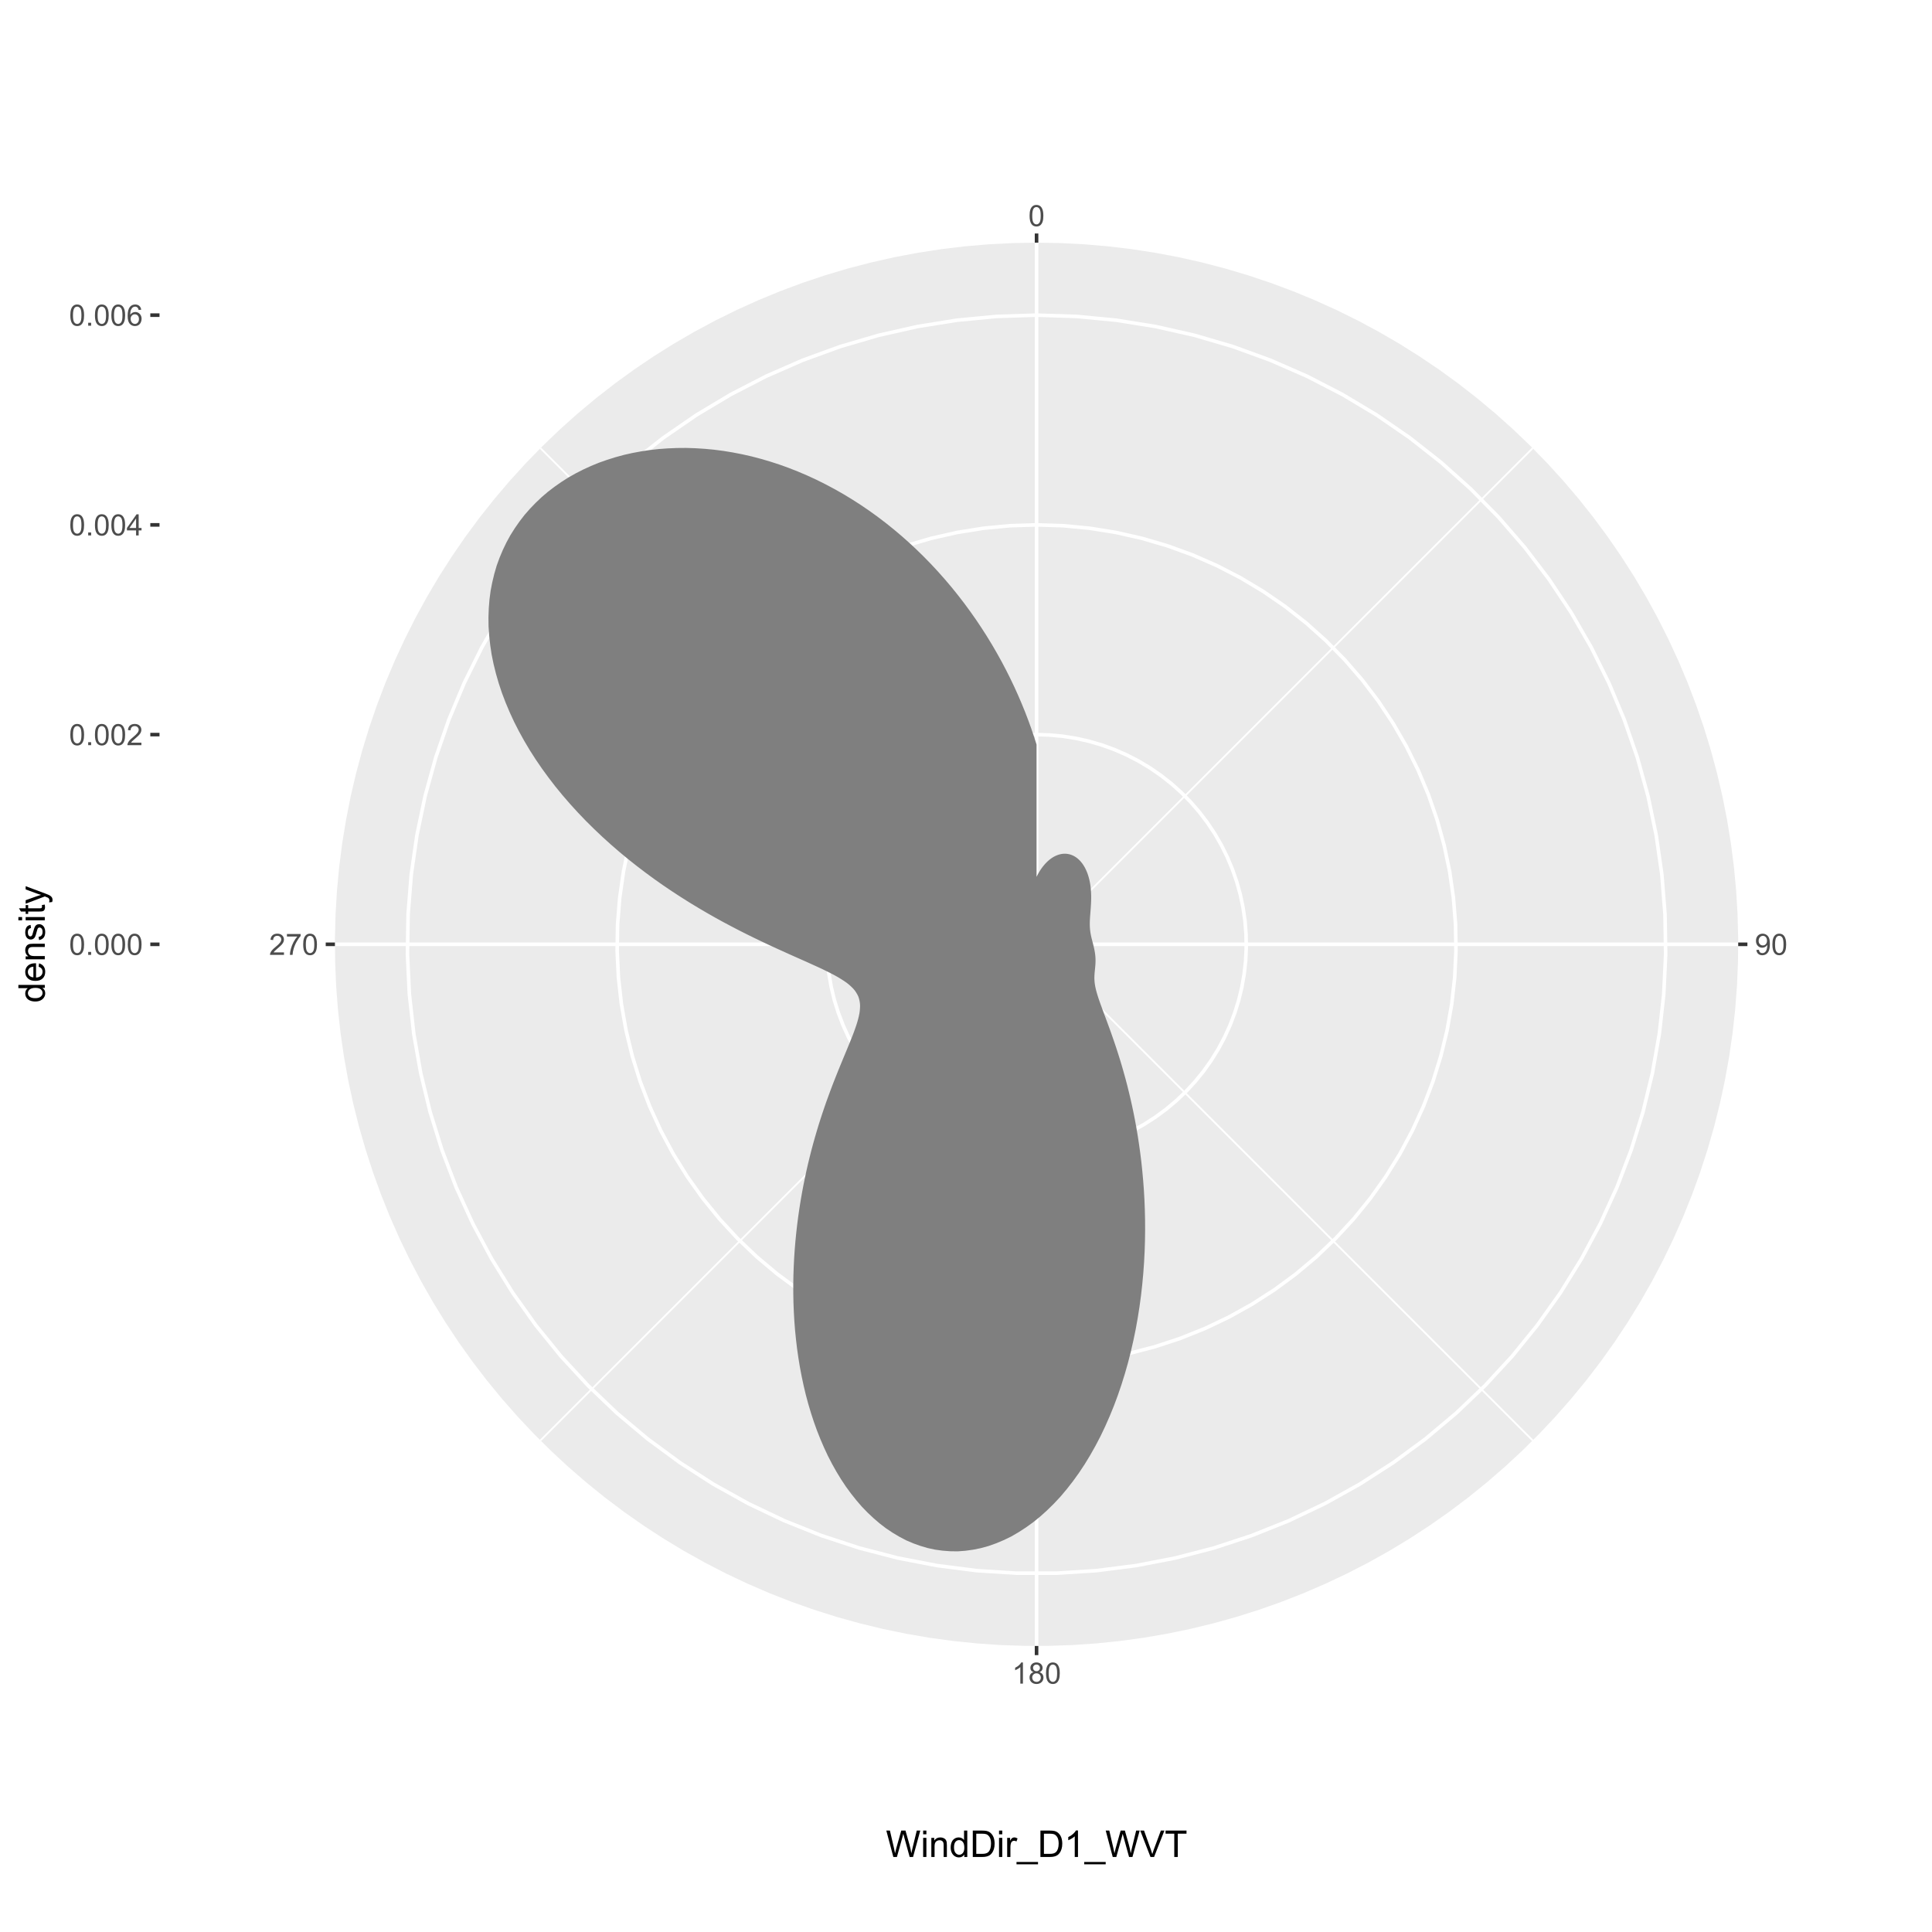 <?xml version="1.0" encoding="UTF-8"?>
<svg xmlns="http://www.w3.org/2000/svg" xmlns:xlink="http://www.w3.org/1999/xlink" width="576pt" height="576pt" viewBox="0 0 576 576" version="1.1">
<defs>
<g>
<symbol overflow="visible" id="glyph0-0">
<path style="stroke:none;" d="M 1.102 0 L 1.102 -5.5 L 5.5 -5.5 L 5.5 0 Z M 1.238 -0.137 L 5.363 -0.137 L 5.363 -5.363 L 1.238 -5.363 Z M 1.238 -0.137 "/>
</symbol>
<symbol overflow="visible" id="glyph0-1">
<path style="stroke:none;" d="M 0.367 -3.105 C 0.363 -3.848 0.438 -4.445 0.594 -4.902 C 0.742 -5.355 0.973 -5.707 1.277 -5.953 C 1.578 -6.199 1.957 -6.32 2.418 -6.324 C 2.754 -6.32 3.051 -6.254 3.309 -6.121 C 3.562 -5.984 3.773 -5.789 3.938 -5.531 C 4.102 -5.273 4.23 -4.961 4.328 -4.594 C 4.422 -4.227 4.469 -3.73 4.473 -3.105 C 4.469 -2.367 4.395 -1.77 4.242 -1.316 C 4.09 -0.859 3.863 -0.508 3.562 -0.262 C 3.258 -0.016 2.875 0.105 2.418 0.109 C 1.809 0.105 1.332 -0.109 0.988 -0.547 C 0.57 -1.066 0.363 -1.922 0.367 -3.105 Z M 1.16 -3.105 C 1.16 -2.07 1.281 -1.379 1.523 -1.039 C 1.766 -0.695 2.062 -0.527 2.418 -0.527 C 2.773 -0.527 3.074 -0.699 3.316 -1.043 C 3.559 -1.387 3.68 -2.074 3.68 -3.105 C 3.68 -4.145 3.559 -4.832 3.316 -5.172 C 3.074 -5.512 2.77 -5.684 2.41 -5.684 C 2.051 -5.684 1.77 -5.531 1.559 -5.234 C 1.293 -4.844 1.16 -4.137 1.16 -3.105 Z M 1.16 -3.105 "/>
</symbol>
<symbol overflow="visible" id="glyph0-2">
<path style="stroke:none;" d="M 0.48 -1.457 L 1.227 -1.527 C 1.285 -1.172 1.406 -0.918 1.586 -0.762 C 1.762 -0.605 1.988 -0.527 2.27 -0.527 C 2.504 -0.527 2.715 -0.582 2.895 -0.691 C 3.074 -0.801 3.219 -0.945 3.336 -1.129 C 3.445 -1.309 3.543 -1.555 3.621 -1.863 C 3.699 -2.172 3.738 -2.484 3.738 -2.809 C 3.738 -2.84 3.734 -2.895 3.734 -2.965 C 3.578 -2.715 3.367 -2.512 3.102 -2.363 C 2.828 -2.207 2.539 -2.133 2.23 -2.137 C 1.707 -2.133 1.266 -2.32 0.906 -2.703 C 0.543 -3.078 0.363 -3.578 0.367 -4.199 C 0.363 -4.836 0.551 -5.348 0.93 -5.738 C 1.305 -6.125 1.777 -6.32 2.348 -6.324 C 2.754 -6.32 3.129 -6.211 3.469 -5.992 C 3.809 -5.77 4.066 -5.457 4.242 -5.051 C 4.418 -4.641 4.504 -4.047 4.508 -3.277 C 4.504 -2.469 4.418 -1.828 4.246 -1.355 C 4.07 -0.875 3.809 -0.512 3.465 -0.266 C 3.117 -0.016 2.715 0.105 2.25 0.109 C 1.758 0.105 1.355 -0.027 1.043 -0.301 C 0.73 -0.574 0.543 -0.961 0.48 -1.457 Z M 3.648 -4.238 C 3.645 -4.676 3.527 -5.027 3.293 -5.293 C 3.055 -5.551 2.77 -5.684 2.441 -5.684 C 2.094 -5.684 1.793 -5.543 1.543 -5.262 C 1.285 -4.98 1.16 -4.617 1.16 -4.172 C 1.16 -3.77 1.281 -3.441 1.523 -3.195 C 1.766 -2.941 2.062 -2.816 2.418 -2.82 C 2.773 -2.816 3.066 -2.941 3.301 -3.195 C 3.527 -3.441 3.645 -3.789 3.648 -4.238 Z M 3.648 -4.238 "/>
</symbol>
<symbol overflow="visible" id="glyph0-3">
<path style="stroke:none;" d="M 3.277 0 L 2.504 0 L 2.504 -4.93 C 2.316 -4.75 2.074 -4.574 1.773 -4.395 C 1.469 -4.215 1.195 -4.082 0.957 -3.996 L 0.957 -4.742 C 1.387 -4.941 1.766 -5.188 2.09 -5.48 C 2.414 -5.77 2.645 -6.051 2.781 -6.324 L 3.277 -6.324 Z M 3.277 0 "/>
</symbol>
<symbol overflow="visible" id="glyph0-4">
<path style="stroke:none;" d="M 1.555 -3.418 C 1.23 -3.531 0.992 -3.699 0.84 -3.918 C 0.684 -4.133 0.609 -4.395 0.609 -4.699 C 0.609 -5.156 0.773 -5.539 1.102 -5.855 C 1.43 -6.164 1.867 -6.32 2.418 -6.324 C 2.969 -6.32 3.41 -6.16 3.746 -5.844 C 4.078 -5.523 4.246 -5.137 4.25 -4.68 C 4.246 -4.387 4.172 -4.133 4.02 -3.918 C 3.863 -3.699 3.629 -3.531 3.32 -3.418 C 3.707 -3.285 4 -3.082 4.203 -2.805 C 4.402 -2.52 4.504 -2.184 4.508 -1.801 C 4.504 -1.258 4.312 -0.805 3.934 -0.441 C 3.551 -0.074 3.051 0.105 2.434 0.109 C 1.809 0.105 1.309 -0.074 0.926 -0.441 C 0.543 -0.809 0.352 -1.27 0.355 -1.82 C 0.352 -2.23 0.457 -2.574 0.668 -2.852 C 0.875 -3.125 1.168 -3.312 1.555 -3.418 Z M 1.402 -4.727 C 1.398 -4.426 1.496 -4.184 1.688 -3.996 C 1.879 -3.805 2.129 -3.707 2.438 -3.711 C 2.734 -3.707 2.977 -3.801 3.168 -3.992 C 3.355 -4.176 3.449 -4.406 3.453 -4.684 C 3.449 -4.965 3.352 -5.203 3.16 -5.398 C 2.961 -5.586 2.719 -5.684 2.43 -5.688 C 2.129 -5.684 1.883 -5.59 1.691 -5.402 C 1.496 -5.215 1.398 -4.988 1.402 -4.727 Z M 1.152 -1.816 C 1.148 -1.598 1.199 -1.383 1.309 -1.176 C 1.41 -0.969 1.566 -0.809 1.773 -0.695 C 1.98 -0.582 2.203 -0.527 2.441 -0.527 C 2.809 -0.527 3.113 -0.645 3.355 -0.883 C 3.594 -1.121 3.715 -1.426 3.719 -1.793 C 3.715 -2.164 3.59 -2.469 3.344 -2.715 C 3.094 -2.957 2.785 -3.082 2.414 -3.082 C 2.051 -3.082 1.75 -2.961 1.512 -2.719 C 1.27 -2.477 1.148 -2.176 1.152 -1.816 Z M 1.152 -1.816 "/>
</symbol>
<symbol overflow="visible" id="glyph0-5">
<path style="stroke:none;" d="M 4.43 -0.742 L 4.43 0 L 0.266 0 C 0.258 -0.188 0.289 -0.367 0.355 -0.539 C 0.461 -0.82 0.629 -1.098 0.863 -1.375 C 1.094 -1.648 1.434 -1.965 1.879 -2.328 C 2.562 -2.887 3.023 -3.332 3.266 -3.664 C 3.5 -3.988 3.621 -4.301 3.625 -4.594 C 3.621 -4.898 3.512 -5.156 3.297 -5.367 C 3.074 -5.578 2.789 -5.684 2.441 -5.684 C 2.066 -5.684 1.77 -5.57 1.547 -5.348 C 1.32 -5.125 1.207 -4.816 1.207 -4.422 L 0.414 -4.504 C 0.465 -5.094 0.668 -5.543 1.027 -5.855 C 1.379 -6.164 1.855 -6.32 2.457 -6.324 C 3.059 -6.32 3.539 -6.152 3.891 -5.82 C 4.242 -5.484 4.418 -5.07 4.422 -4.578 C 4.418 -4.32 4.367 -4.074 4.266 -3.832 C 4.164 -3.59 3.992 -3.332 3.754 -3.062 C 3.512 -2.793 3.113 -2.426 2.562 -1.957 C 2.094 -1.566 1.797 -1.301 1.664 -1.16 C 1.531 -1.02 1.422 -0.879 1.34 -0.742 Z M 4.43 -0.742 "/>
</symbol>
<symbol overflow="visible" id="glyph0-6">
<path style="stroke:none;" d="M 0.418 -5.473 L 0.418 -6.219 L 4.496 -6.219 L 4.496 -5.617 C 4.09 -5.188 3.691 -4.621 3.301 -3.914 C 2.902 -3.203 2.602 -2.473 2.391 -1.73 C 2.234 -1.199 2.133 -0.625 2.094 0 L 1.297 0 C 1.305 -0.492 1.402 -1.09 1.59 -1.793 C 1.773 -2.496 2.043 -3.172 2.391 -3.824 C 2.738 -4.477 3.109 -5.027 3.504 -5.473 Z M 0.418 -5.473 "/>
</symbol>
<symbol overflow="visible" id="glyph0-7">
<path style="stroke:none;" d="M 0.801 0 L 0.801 -0.883 L 1.68 -0.883 L 1.68 0 Z M 0.801 0 "/>
</symbol>
<symbol overflow="visible" id="glyph0-8">
<path style="stroke:none;" d="M 2.844 0 L 2.844 -1.508 L 0.113 -1.508 L 0.113 -2.219 L 2.988 -6.301 L 3.617 -6.301 L 3.617 -2.219 L 4.469 -2.219 L 4.469 -1.508 L 3.617 -1.508 L 3.617 0 Z M 2.844 -2.219 L 2.844 -5.059 L 0.871 -2.219 Z M 2.844 -2.219 "/>
</symbol>
<symbol overflow="visible" id="glyph0-9">
<path style="stroke:none;" d="M 4.379 -4.758 L 3.609 -4.695 C 3.539 -4.996 3.441 -5.219 3.316 -5.359 C 3.105 -5.574 2.848 -5.684 2.543 -5.688 C 2.297 -5.684 2.078 -5.617 1.895 -5.484 C 1.648 -5.305 1.457 -5.043 1.32 -4.703 C 1.176 -4.363 1.105 -3.879 1.102 -3.25 C 1.285 -3.531 1.512 -3.742 1.781 -3.879 C 2.051 -4.016 2.332 -4.082 2.629 -4.086 C 3.141 -4.082 3.578 -3.895 3.945 -3.516 C 4.305 -3.137 4.488 -2.645 4.492 -2.047 C 4.488 -1.648 4.402 -1.281 4.234 -0.941 C 4.062 -0.602 3.828 -0.34 3.531 -0.16 C 3.23 0.02 2.895 0.105 2.52 0.109 C 1.871 0.105 1.344 -0.129 0.941 -0.602 C 0.531 -1.074 0.328 -1.855 0.332 -2.949 C 0.328 -4.16 0.551 -5.047 1.004 -5.602 C 1.395 -6.082 1.926 -6.32 2.59 -6.324 C 3.086 -6.32 3.492 -6.184 3.809 -5.906 C 4.125 -5.629 4.312 -5.246 4.379 -4.758 Z M 1.219 -2.039 C 1.219 -1.773 1.273 -1.516 1.387 -1.273 C 1.5 -1.027 1.66 -0.844 1.863 -0.719 C 2.066 -0.59 2.277 -0.527 2.504 -0.527 C 2.828 -0.527 3.109 -0.656 3.348 -0.922 C 3.578 -1.184 3.695 -1.543 3.699 -2 C 3.695 -2.43 3.582 -2.773 3.352 -3.027 C 3.117 -3.273 2.824 -3.398 2.477 -3.402 C 2.121 -3.398 1.824 -3.273 1.582 -3.027 C 1.34 -2.773 1.219 -2.445 1.219 -2.039 Z M 1.219 -2.039 "/>
</symbol>
<symbol overflow="visible" id="glyph1-0">
<path style="stroke:none;" d="M 1.375 0 L 1.375 -6.875 L 6.875 -6.875 L 6.875 0 Z M 1.547 -0.172 L 6.703 -0.172 L 6.703 -6.703 L 1.547 -6.703 Z M 1.547 -0.172 "/>
</symbol>
<symbol overflow="visible" id="glyph1-1">
<path style="stroke:none;" d="M 2.223 0 L 0.133 -7.875 L 1.203 -7.875 L 2.402 -2.711 C 2.527 -2.168 2.637 -1.633 2.734 -1.102 C 2.934 -1.941 3.051 -2.426 3.09 -2.555 L 4.586 -7.875 L 5.844 -7.875 L 6.973 -3.891 C 7.254 -2.898 7.457 -1.969 7.586 -1.102 C 7.684 -1.598 7.812 -2.168 7.977 -2.812 L 9.211 -7.875 L 10.258 -7.875 L 8.102 0 L 7.094 0 L 5.438 -6 C 5.297 -6.5 5.211 -6.805 5.188 -6.922 C 5.102 -6.559 5.027 -6.254 4.957 -6 L 3.289 0 Z M 2.223 0 "/>
</symbol>
<symbol overflow="visible" id="glyph1-2">
<path style="stroke:none;" d="M 0.73 -6.762 L 0.73 -7.875 L 1.695 -7.875 L 1.695 -6.762 Z M 0.73 0 L 0.73 -5.703 L 1.695 -5.703 L 1.695 0 Z M 0.73 0 "/>
</symbol>
<symbol overflow="visible" id="glyph1-3">
<path style="stroke:none;" d="M 0.727 0 L 0.727 -5.703 L 1.594 -5.703 L 1.594 -4.895 C 2.012 -5.516 2.617 -5.828 3.41 -5.832 C 3.754 -5.828 4.066 -5.766 4.355 -5.645 C 4.641 -5.52 4.859 -5.359 5.004 -5.16 C 5.145 -4.957 5.242 -4.719 5.305 -4.445 C 5.336 -4.266 5.355 -3.953 5.359 -3.508 L 5.359 0 L 4.395 0 L 4.395 -3.469 C 4.395 -3.863 4.355 -4.156 4.281 -4.352 C 4.203 -4.543 4.07 -4.699 3.879 -4.82 C 3.688 -4.934 3.461 -4.992 3.207 -4.996 C 2.793 -4.992 2.438 -4.859 2.141 -4.602 C 1.836 -4.336 1.688 -3.844 1.691 -3.117 L 1.691 0 Z M 0.727 0 "/>
</symbol>
<symbol overflow="visible" id="glyph1-4">
<path style="stroke:none;" d="M 4.426 0 L 4.426 -0.719 C 4.059 -0.152 3.527 0.129 2.832 0.129 C 2.371 0.129 1.953 0.004 1.574 -0.246 C 1.191 -0.496 0.895 -0.844 0.688 -1.297 C 0.477 -1.742 0.375 -2.262 0.375 -2.848 C 0.375 -3.414 0.469 -3.93 0.66 -4.395 C 0.848 -4.859 1.133 -5.215 1.516 -5.461 C 1.895 -5.707 2.32 -5.828 2.789 -5.832 C 3.133 -5.828 3.438 -5.758 3.707 -5.613 C 3.973 -5.469 4.191 -5.277 4.359 -5.047 L 4.359 -7.875 L 5.324 -7.875 L 5.324 0 Z M 1.371 -2.848 C 1.371 -2.113 1.523 -1.566 1.832 -1.207 C 2.137 -0.844 2.5 -0.66 2.922 -0.664 C 3.34 -0.66 3.699 -0.836 3.996 -1.184 C 4.293 -1.527 4.441 -2.055 4.441 -2.766 C 4.441 -3.547 4.289 -4.117 3.988 -4.484 C 3.688 -4.844 3.316 -5.027 2.879 -5.031 C 2.445 -5.027 2.086 -4.852 1.801 -4.504 C 1.512 -4.152 1.371 -3.602 1.371 -2.848 Z M 1.371 -2.848 "/>
</symbol>
<symbol overflow="visible" id="glyph1-5">
<path style="stroke:none;" d="M 0.848 0 L 0.848 -7.875 L 3.562 -7.875 C 4.172 -7.875 4.637 -7.836 4.961 -7.762 C 5.41 -7.656 5.797 -7.469 6.117 -7.195 C 6.531 -6.844 6.84 -6.395 7.051 -5.852 C 7.254 -5.301 7.359 -4.676 7.359 -3.98 C 7.359 -3.379 7.289 -2.848 7.148 -2.387 C 7.008 -1.922 6.828 -1.543 6.609 -1.242 C 6.391 -0.938 6.152 -0.699 5.895 -0.527 C 5.633 -0.355 5.316 -0.223 4.953 -0.133 C 4.586 -0.043 4.168 0 3.691 0 Z M 1.891 -0.93 L 3.57 -0.93 C 4.086 -0.926 4.496 -0.973 4.793 -1.074 C 5.09 -1.168 5.324 -1.305 5.5 -1.484 C 5.746 -1.727 5.938 -2.059 6.078 -2.477 C 6.211 -2.895 6.281 -3.402 6.285 -3.996 C 6.281 -4.816 6.145 -5.449 5.879 -5.895 C 5.605 -6.336 5.277 -6.633 4.895 -6.785 C 4.609 -6.891 4.16 -6.941 3.547 -6.945 L 1.891 -6.945 Z M 1.891 -0.93 "/>
</symbol>
<symbol overflow="visible" id="glyph1-6">
<path style="stroke:none;" d="M 0.715 0 L 0.715 -5.703 L 1.586 -5.703 L 1.586 -4.84 C 1.805 -5.242 2.008 -5.508 2.199 -5.637 C 2.383 -5.766 2.59 -5.828 2.82 -5.832 C 3.141 -5.828 3.473 -5.727 3.812 -5.523 L 3.48 -4.625 C 3.242 -4.762 3.004 -4.832 2.773 -4.836 C 2.555 -4.832 2.363 -4.77 2.199 -4.645 C 2.027 -4.516 1.91 -4.34 1.844 -4.113 C 1.73 -3.77 1.676 -3.391 1.68 -2.984 L 1.68 0 Z M 0.715 0 "/>
</symbol>
<symbol overflow="visible" id="glyph1-7">
<path style="stroke:none;" d="M -0.168 2.188 L -0.168 1.488 L 6.242 1.488 L 6.242 2.188 Z M -0.168 2.188 "/>
</symbol>
<symbol overflow="visible" id="glyph1-8">
<path style="stroke:none;" d="M 4.098 0 L 3.133 0 L 3.133 -6.16 C 2.895 -5.934 2.59 -5.711 2.215 -5.492 C 1.836 -5.266 1.496 -5.102 1.199 -4.996 L 1.199 -5.93 C 1.734 -6.184 2.207 -6.488 2.613 -6.852 C 3.02 -7.211 3.305 -7.562 3.477 -7.906 L 4.098 -7.906 Z M 4.098 0 "/>
</symbol>
<symbol overflow="visible" id="glyph1-9">
<path style="stroke:none;" d="M 3.098 0 L 0.047 -7.875 L 1.176 -7.875 L 3.223 -2.152 C 3.387 -1.691 3.523 -1.262 3.637 -0.863 C 3.758 -1.289 3.898 -1.719 4.062 -2.152 L 6.188 -7.875 L 7.25 -7.875 L 4.168 0 Z M 3.098 0 "/>
</symbol>
<symbol overflow="visible" id="glyph1-10">
<path style="stroke:none;" d="M 2.852 0 L 2.852 -6.945 L 0.258 -6.945 L 0.258 -7.875 L 6.5 -7.875 L 6.5 -6.945 L 3.895 -6.945 L 3.895 0 Z M 2.852 0 "/>
</symbol>
<symbol overflow="visible" id="glyph2-0">
<path style="stroke:none;" d="M 0 -1.375 L -6.875 -1.375 L -6.875 -6.875 L 0 -6.875 Z M -0.172 -1.547 L -0.172 -6.703 L -6.703 -6.703 L -6.703 -1.547 Z M -0.172 -1.547 "/>
</symbol>
<symbol overflow="visible" id="glyph2-1">
<path style="stroke:none;" d="M 0 -4.426 L -0.719 -4.426 C -0.152 -4.059 0.129 -3.527 0.129 -2.832 C 0.129 -2.371 0.004 -1.953 -0.246 -1.574 C -0.496 -1.191 -0.844 -0.895 -1.297 -0.688 C -1.742 -0.477 -2.262 -0.375 -2.848 -0.375 C -3.414 -0.375 -3.93 -0.469 -4.395 -0.66 C -4.859 -0.848 -5.215 -1.133 -5.461 -1.516 C -5.707 -1.895 -5.828 -2.32 -5.832 -2.789 C -5.828 -3.133 -5.758 -3.438 -5.613 -3.707 C -5.469 -3.973 -5.277 -4.191 -5.047 -4.359 L -7.875 -4.363 L -7.875 -5.324 L 0 -5.324 Z M -2.848 -1.371 C -2.113 -1.371 -1.566 -1.523 -1.207 -1.832 C -0.844 -2.137 -0.66 -2.5 -0.664 -2.922 C -0.66 -3.34 -0.836 -3.699 -1.184 -3.996 C -1.527 -4.293 -2.055 -4.441 -2.766 -4.441 C -3.547 -4.441 -4.117 -4.289 -4.484 -3.988 C -4.844 -3.688 -5.027 -3.316 -5.031 -2.879 C -5.027 -2.445 -4.852 -2.086 -4.504 -1.801 C -4.152 -1.512 -3.602 -1.371 -2.848 -1.371 Z M -2.848 -1.371 "/>
</symbol>
<symbol overflow="visible" id="glyph2-2">
<path style="stroke:none;" d="M -1.836 -4.629 L -1.715 -5.629 C -1.125 -5.469 -0.672 -5.176 -0.352 -4.75 C -0.031 -4.324 0.129 -3.781 0.129 -3.121 C 0.129 -2.281 -0.125 -1.617 -0.641 -1.133 C -1.152 -0.641 -1.875 -0.398 -2.805 -0.402 C -3.762 -0.398 -4.504 -0.645 -5.035 -1.145 C -5.562 -1.637 -5.828 -2.277 -5.832 -3.066 C -5.828 -3.824 -5.57 -4.449 -5.051 -4.934 C -4.531 -5.418 -3.801 -5.66 -2.863 -5.66 C -2.805 -5.66 -2.719 -5.656 -2.605 -5.656 L -2.605 -1.402 C -1.977 -1.434 -1.496 -1.613 -1.164 -1.934 C -0.828 -2.25 -0.66 -2.645 -0.664 -3.125 C -0.66 -3.477 -0.754 -3.781 -0.941 -4.031 C -1.125 -4.281 -1.422 -4.48 -1.836 -4.629 Z M -3.398 -1.457 L -3.398 -4.641 C -3.879 -4.598 -4.238 -4.473 -4.48 -4.273 C -4.852 -3.961 -5.039 -3.562 -5.039 -3.078 C -5.039 -2.629 -4.891 -2.258 -4.594 -1.957 C -4.297 -1.652 -3.898 -1.484 -3.398 -1.457 Z M -3.398 -1.457 "/>
</symbol>
<symbol overflow="visible" id="glyph2-3">
<path style="stroke:none;" d="M 0 -0.727 L -5.703 -0.727 L -5.703 -1.594 L -4.895 -1.594 C -5.516 -2.012 -5.828 -2.617 -5.832 -3.41 C -5.828 -3.754 -5.766 -4.066 -5.645 -4.355 C -5.52 -4.641 -5.359 -4.859 -5.16 -5.004 C -4.957 -5.145 -4.719 -5.242 -4.445 -5.305 C -4.266 -5.336 -3.953 -5.355 -3.508 -5.359 L 0 -5.359 L 0 -4.395 L -3.469 -4.395 C -3.863 -4.395 -4.156 -4.355 -4.352 -4.281 C -4.543 -4.203 -4.699 -4.07 -4.82 -3.879 C -4.934 -3.688 -4.992 -3.461 -4.996 -3.207 C -4.992 -2.793 -4.859 -2.438 -4.602 -2.141 C -4.336 -1.836 -3.844 -1.688 -3.117 -1.691 L 0 -1.691 Z M 0 -0.727 "/>
</symbol>
<symbol overflow="visible" id="glyph2-4">
<path style="stroke:none;" d="M -1.703 -0.34 L -1.852 -1.293 C -1.469 -1.344 -1.172 -1.492 -0.969 -1.742 C -0.762 -1.984 -0.66 -2.328 -0.664 -2.773 C -0.66 -3.211 -0.75 -3.539 -0.934 -3.758 C -1.113 -3.969 -1.328 -4.078 -1.574 -4.082 C -1.789 -4.078 -1.961 -3.984 -2.09 -3.797 C -2.172 -3.664 -2.281 -3.332 -2.418 -2.809 C -2.594 -2.098 -2.75 -1.609 -2.883 -1.336 C -3.012 -1.062 -3.191 -0.852 -3.422 -0.711 C -3.652 -0.566 -3.906 -0.496 -4.188 -0.5 C -4.441 -0.496 -4.676 -0.555 -4.895 -0.672 C -5.105 -0.785 -5.289 -0.945 -5.438 -1.148 C -5.547 -1.297 -5.637 -1.5 -5.715 -1.762 C -5.789 -2.02 -5.828 -2.301 -5.832 -2.602 C -5.828 -3.047 -5.766 -3.438 -5.637 -3.777 C -5.508 -4.113 -5.332 -4.363 -5.113 -4.527 C -4.891 -4.688 -4.598 -4.797 -4.234 -4.859 L -4.102 -3.914 C -4.395 -3.871 -4.621 -3.746 -4.789 -3.543 C -4.953 -3.336 -5.039 -3.043 -5.039 -2.668 C -5.039 -2.223 -4.965 -1.906 -4.816 -1.719 C -4.668 -1.523 -4.496 -1.43 -4.301 -1.434 C -4.176 -1.43 -4.062 -1.469 -3.965 -1.551 C -3.859 -1.629 -3.773 -1.754 -3.707 -1.922 C -3.668 -2.016 -3.586 -2.301 -3.461 -2.777 C -3.273 -3.461 -3.121 -3.938 -3.008 -4.207 C -2.891 -4.477 -2.723 -4.688 -2.5 -4.844 C -2.277 -4.996 -2.004 -5.074 -1.676 -5.074 C -1.352 -5.074 -1.047 -4.98 -0.766 -4.793 C -0.48 -4.605 -0.262 -4.332 -0.105 -3.98 C 0.051 -3.621 0.129 -3.223 0.129 -2.777 C 0.129 -2.035 -0.023 -1.469 -0.332 -1.082 C -0.641 -0.691 -1.098 -0.445 -1.703 -0.34 Z M -1.703 -0.34 "/>
</symbol>
<symbol overflow="visible" id="glyph2-5">
<path style="stroke:none;" d="M -6.762 -0.73 L -7.875 -0.73 L -7.875 -1.699 L -6.762 -1.699 Z M 0 -0.73 L -5.703 -0.73 L -5.703 -1.699 L 0 -1.695 Z M 0 -0.73 "/>
</symbol>
<symbol overflow="visible" id="glyph2-6">
<path style="stroke:none;" d="M -0.863 -2.836 L -0.012 -2.977 C 0.043 -2.703 0.07 -2.457 0.074 -2.246 C 0.07 -1.891 0.02 -1.621 -0.09 -1.43 C -0.199 -1.234 -0.348 -1.098 -0.527 -1.02 C -0.707 -0.941 -1.086 -0.902 -1.672 -0.902 L -4.953 -0.902 L -4.953 -0.195 L -5.703 -0.195 L -5.703 -0.902 L -7.117 -0.902 L -7.695 -1.863 L -5.703 -1.863 L -5.703 -2.836 L -4.953 -2.836 L -4.953 -1.863 L -1.617 -1.863 C -1.34 -1.863 -1.16 -1.879 -1.082 -1.914 C -1 -1.945 -0.938 -2 -0.895 -2.078 C -0.848 -2.152 -0.824 -2.262 -0.828 -2.41 C -0.824 -2.516 -0.836 -2.66 -0.863 -2.836 Z M -0.863 -2.836 "/>
</symbol>
<symbol overflow="visible" id="glyph2-7">
<path style="stroke:none;" d="M 2.195 -0.684 L 1.289 -0.574 C 1.344 -0.785 1.371 -0.969 1.375 -1.129 C 1.371 -1.34 1.336 -1.512 1.266 -1.641 C 1.195 -1.77 1.094 -1.875 0.969 -1.961 C 0.867 -2.02 0.629 -2.117 0.246 -2.258 C 0.191 -2.27 0.113 -2.301 0.012 -2.344 L -5.703 -0.176 L -5.703 -1.219 L -2.402 -2.406 C -1.98 -2.559 -1.539 -2.695 -1.078 -2.82 C -1.523 -2.926 -1.957 -3.059 -2.379 -3.219 L -5.703 -4.438 L -5.703 -5.402 L 0.098 -3.234 C 0.719 -3 1.148 -2.816 1.391 -2.691 C 1.707 -2.516 1.941 -2.32 2.094 -2.098 C 2.238 -1.875 2.312 -1.609 2.316 -1.305 C 2.312 -1.117 2.273 -0.91 2.195 -0.684 Z M 2.195 -0.684 "/>
</symbol>
</g>
<clipPath id="clip1">
  <path d="M 0 14.574 L 576 14.574 L 576 561.43 L 0 561.43 Z M 0 14.574 "/>
</clipPath>
</defs>
<g id="surface69">
<rect x="0" y="0" width="576" height="576" style="fill:rgb(100%,100%,100%);fill-opacity:1;stroke:none;"/>
<g clip-path="url(#clip1)" clip-rule="nonzero">
<path style="fill-rule:nonzero;fill:rgb(100%,100%,100%);fill-opacity:1;stroke-width:1.067;stroke-linecap:round;stroke-linejoin:round;stroke:rgb(100%,100%,100%);stroke-opacity:1;stroke-miterlimit:10;" d="M 0 561.426 L 576 561.426 L 576 14.57 L 0 14.57 Z M 0 561.426 "/>
</g>
<path style=" stroke:none;fill-rule:nonzero;fill:rgb(92.157%,92.157%,92.157%);fill-opacity:1;" d="M 309.035 72.348 L 309.035 281.535 L 309.035 72.348 L 316.141 72.469 L 323.234 72.832 L 330.312 73.434 L 337.367 74.277 L 344.391 75.359 L 351.371 76.676 L 358.301 78.234 L 365.176 80.023 L 371.988 82.047 L 378.727 84.297 L 385.383 86.777 L 391.953 89.484 L 398.426 92.41 L 404.797 95.555 L 411.055 98.914 L 417.199 102.48 L 423.215 106.258 L 429.102 110.234 L 434.852 114.41 L 440.453 118.781 L 445.902 123.336 L 451.195 128.074 L 456.324 132.992 L 461.285 138.078 L 466.066 143.332 L 470.672 148.742 L 475.086 154.309 L 479.309 160.02 L 483.34 165.871 L 487.164 171.855 L 490.789 177.969 L 494.199 184.199 L 497.398 190.543 L 500.379 196.992 L 503.141 203.539 L 505.676 210.176 L 507.984 216.895 L 510.066 223.688 L 511.914 230.547 L 513.527 237.465 L 514.906 244.434 L 516.047 251.445 L 516.949 258.492 L 517.613 265.566 L 518.035 272.656 L 518.215 279.758 L 518.156 286.863 L 517.855 293.961 L 517.312 301.047 L 516.531 308.105 L 515.508 315.137 L 514.246 322.129 L 512.75 329.074 L 511.02 335.965 L 509.055 342.789 L 506.859 349.547 L 504.438 356.227 L 501.785 362.816 L 498.914 369.316 L 495.824 375.711 L 492.52 382 L 489.004 388.172 L 485.277 394.223 L 481.348 400.141 L 477.223 405.926 L 472.902 411.566 L 468.391 417.055 L 463.699 422.387 L 458.828 427.559 L 453.781 432.559 L 448.57 437.387 L 443.195 442.035 L 437.668 446.5 L 431.992 450.773 L 426.176 454.848 L 420.223 458.727 L 414.141 462.398 L 407.941 465.863 L 401.625 469.117 L 395.199 472.152 L 388.68 474.969 L 382.066 477.562 L 375.367 479.93 L 368.59 482.066 L 361.746 483.973 L 354.844 485.645 L 347.887 487.082 L 340.883 488.285 L 333.844 489.246 L 326.777 489.969 L 319.688 490.453 L 312.59 490.691 L 305.484 490.691 L 298.383 490.453 L 291.297 489.969 L 284.23 489.246 L 277.191 488.285 L 270.188 487.082 L 263.23 485.645 L 256.328 483.973 L 249.484 482.066 L 242.707 479.93 L 236.008 477.562 L 229.395 474.969 L 222.871 472.152 L 216.449 469.117 L 210.133 465.863 L 203.93 462.398 L 197.852 458.727 L 191.898 454.848 L 186.078 450.773 L 180.402 446.5 L 174.875 442.035 L 169.504 437.387 L 164.293 432.559 L 159.246 427.559 L 154.375 422.387 L 149.68 417.055 L 145.172 411.566 L 140.852 405.926 L 136.723 400.141 L 132.797 394.223 L 129.07 388.172 L 125.555 382 L 122.25 375.711 L 119.156 369.316 L 116.285 362.816 L 113.637 356.227 L 111.215 349.547 L 109.02 342.789 L 107.055 335.965 L 105.324 329.074 L 103.824 322.129 L 102.566 315.137 L 101.543 308.105 L 100.762 301.047 L 100.219 293.961 L 99.918 286.863 L 99.855 279.758 L 100.039 272.656 L 100.461 265.566 L 101.121 258.492 L 102.023 251.445 L 103.168 244.434 L 104.543 237.465 L 106.16 230.547 L 108.008 223.688 L 110.09 216.895 L 112.398 210.176 L 114.934 203.539 L 117.695 196.992 L 120.676 190.543 L 123.875 184.199 L 127.285 177.969 L 130.906 171.855 L 134.734 165.871 L 138.762 160.02 L 142.988 154.309 L 147.402 148.742 L 152.004 143.332 L 156.789 138.078 L 161.75 132.992 L 166.879 128.074 L 172.172 123.336 L 177.621 118.781 L 183.223 114.41 L 188.973 110.234 L 194.855 106.258 L 200.875 102.48 L 207.016 98.914 L 213.277 95.555 L 219.648 92.41 L 226.121 89.484 L 232.691 86.777 L 239.348 84.297 L 246.086 82.047 L 252.895 80.023 L 259.77 78.234 L 266.703 76.676 L 273.684 75.359 L 280.707 74.277 L 287.758 73.434 L 294.84 72.832 L 301.934 72.469 Z M 309.035 72.348 "/>
<path style="fill:none;stroke-width:1.067;stroke-linecap:butt;stroke-linejoin:round;stroke:rgb(100%,100%,100%);stroke-opacity:1;stroke-miterlimit:10;" d="M 309.035 281.535 L 309.035 72.348 "/>
<path style="fill:none;stroke-width:1.067;stroke-linecap:butt;stroke-linejoin:round;stroke:rgb(100%,100%,100%);stroke-opacity:1;stroke-miterlimit:10;" d="M 309.035 281.535 L 518.223 281.535 "/>
<path style="fill:none;stroke-width:1.067;stroke-linecap:butt;stroke-linejoin:round;stroke:rgb(100%,100%,100%);stroke-opacity:1;stroke-miterlimit:10;" d="M 309.035 281.535 L 309.035 490.723 "/>
<path style="fill:none;stroke-width:1.067;stroke-linecap:butt;stroke-linejoin:round;stroke:rgb(100%,100%,100%);stroke-opacity:1;stroke-miterlimit:10;" d="M 309.035 281.535 L 99.852 281.535 "/>
<path style="fill:none;stroke-width:0.533;stroke-linecap:butt;stroke-linejoin:round;stroke:rgb(100%,100%,100%);stroke-opacity:1;stroke-miterlimit:10;" d="M 309.035 281.535 L 456.953 133.617 "/>
<path style="fill:none;stroke-width:0.533;stroke-linecap:butt;stroke-linejoin:round;stroke:rgb(100%,100%,100%);stroke-opacity:1;stroke-miterlimit:10;" d="M 309.035 281.535 L 456.953 429.453 "/>
<path style="fill:none;stroke-width:0.533;stroke-linecap:butt;stroke-linejoin:round;stroke:rgb(100%,100%,100%);stroke-opacity:1;stroke-miterlimit:10;" d="M 309.035 281.535 L 161.121 429.453 "/>
<path style="fill:none;stroke-width:0.533;stroke-linecap:butt;stroke-linejoin:round;stroke:rgb(100%,100%,100%);stroke-opacity:1;stroke-miterlimit:10;" d="M 309.035 281.535 L 161.121 133.617 "/>
<path style="fill:none;stroke-width:0.533;stroke-linecap:butt;stroke-linejoin:round;stroke:rgb(100%,100%,100%);stroke-opacity:1;stroke-miterlimit:10;" d="M 309.035 281.535 L 309.035 72.348 "/>
<path style="fill:none;stroke-width:1.067;stroke-linecap:butt;stroke-linejoin:round;stroke:rgb(100%,100%,100%);stroke-opacity:1;stroke-miterlimit:10;" d="M 309.035 281.535 L 309.035 281.535 "/>
<path style="fill:none;stroke-width:1.067;stroke-linecap:butt;stroke-linejoin:round;stroke:rgb(100%,100%,100%);stroke-opacity:1;stroke-miterlimit:10;" d="M 309.035 219.008 L 313.004 219.137 L 316.953 219.512 L 320.871 220.141 L 324.738 221.012 L 328.547 222.133 L 332.277 223.488 L 335.91 225.078 L 339.438 226.898 L 342.84 228.934 L 346.109 231.184 L 349.227 233.637 L 352.184 236.281 L 354.969 239.109 L 357.566 242.109 L 359.969 245.266 L 362.168 248.57 L 364.152 252.008 L 365.914 255.562 L 367.445 259.223 L 368.742 262.969 L 369.801 266.793 L 370.613 270.68 L 371.18 274.605 L 371.492 278.559 L 371.555 282.527 L 371.367 286.492 L 370.926 290.434 L 370.238 294.34 L 369.301 298.199 L 368.125 301.984 L 366.707 305.691 L 365.059 309.301 L 363.188 312.801 L 361.094 316.172 L 358.793 319.402 L 356.289 322.48 L 353.598 325.395 L 350.727 328.133 L 347.688 330.684 L 344.492 333.039 L 341.156 335.184 L 337.688 337.109 L 334.105 338.816 L 330.422 340.293 L 326.652 341.527 L 322.812 342.527 L 318.914 343.277 L 314.98 343.777 L 311.02 344.031 L 307.055 344.031 L 303.094 343.777 L 299.156 343.277 L 295.262 342.527 L 291.422 341.527 L 287.652 340.293 L 283.969 338.816 L 280.387 337.109 L 276.918 335.184 L 273.582 333.039 L 270.387 330.684 L 267.348 328.133 L 264.473 325.395 L 261.781 322.48 L 259.281 319.402 L 256.98 316.172 L 254.887 312.801 L 253.012 309.301 L 251.367 305.691 L 249.949 301.984 L 248.77 298.199 L 247.836 294.34 L 247.148 290.434 L 246.707 286.492 L 246.52 282.527 L 246.582 278.559 L 246.895 274.605 L 247.461 270.68 L 248.273 266.793 L 249.332 262.969 L 250.629 259.223 L 252.16 255.562 L 253.922 252.008 L 255.906 248.57 L 258.105 245.266 L 260.508 242.109 L 263.105 239.109 L 265.887 236.281 L 268.844 233.637 L 271.965 231.184 L 275.23 228.934 L 278.637 226.898 L 282.164 225.078 L 285.797 223.488 L 289.527 222.133 L 293.332 221.012 L 297.203 220.141 L 301.121 219.512 L 305.07 219.137 L 309.035 219.008 "/>
<path style="fill:none;stroke-width:1.067;stroke-linecap:butt;stroke-linejoin:round;stroke:rgb(100%,100%,100%);stroke-opacity:1;stroke-miterlimit:10;" d="M 309.035 156.484 L 316.969 156.734 L 324.867 157.488 L 332.703 158.742 L 340.445 160.492 L 348.059 162.727 L 355.516 165.441 L 362.785 168.621 L 369.836 172.258 L 376.645 176.336 L 383.18 180.836 L 389.418 185.738 L 395.332 191.031 L 400.898 196.688 L 406.098 202.684 L 410.902 208.996 L 415.297 215.605 L 419.266 222.477 L 422.789 229.586 L 425.855 236.906 L 428.449 244.406 L 430.562 252.055 L 432.191 259.82 L 433.32 267.676 L 433.949 275.586 L 434.074 283.52 L 433.695 291.445 L 432.816 299.332 L 431.438 307.148 L 429.566 314.859 L 427.211 322.438 L 424.379 329.848 L 421.082 337.066 L 417.336 344.062 L 413.152 350.805 L 408.551 357.27 L 403.547 363.43 L 398.16 369.258 L 392.418 374.734 L 386.34 379.832 L 379.949 384.539 L 373.273 388.828 L 366.34 392.688 L 359.176 396.098 L 351.809 399.047 L 344.27 401.523 L 336.586 403.516 L 328.797 405.02 L 320.922 406.023 L 313.004 406.527 L 305.07 406.527 L 297.148 406.023 L 289.277 405.02 L 281.484 403.516 L 273.805 401.523 L 266.266 399.047 L 258.898 396.098 L 251.734 392.688 L 244.801 388.828 L 238.125 384.539 L 231.734 379.832 L 225.656 374.734 L 219.914 369.258 L 214.527 363.43 L 209.523 357.27 L 204.922 350.805 L 200.738 344.062 L 196.992 337.066 L 193.695 329.848 L 190.863 322.438 L 188.504 314.859 L 186.637 307.148 L 185.258 299.332 L 184.379 291.445 L 184 283.52 L 184.125 275.586 L 184.754 267.676 L 185.883 259.82 L 187.508 252.055 L 189.625 244.406 L 192.219 236.906 L 195.285 229.586 L 198.809 222.477 L 202.777 215.605 L 207.172 208.996 L 211.977 202.684 L 217.176 196.688 L 222.742 191.031 L 228.656 185.738 L 234.891 180.836 L 241.43 176.336 L 248.238 172.258 L 255.289 168.621 L 262.559 165.441 L 270.016 162.727 L 277.629 160.492 L 285.371 158.742 L 293.207 157.488 L 301.105 156.734 L 309.035 156.484 "/>
<path style="fill:none;stroke-width:1.067;stroke-linecap:butt;stroke-linejoin:round;stroke:rgb(100%,100%,100%);stroke-opacity:1;stroke-miterlimit:10;" d="M 309.035 93.957 L 320.934 94.336 L 332.781 95.465 L 344.535 97.348 L 356.148 99.969 L 367.566 103.32 L 378.754 107.395 L 389.656 112.164 L 400.238 117.621 L 410.449 123.734 L 420.254 130.484 L 429.609 137.84 L 438.48 145.777 L 446.832 154.262 L 454.625 163.258 L 461.836 172.73 L 468.426 182.641 L 474.379 192.949 L 479.664 203.613 L 484.262 214.59 L 488.156 225.84 L 491.328 237.312 L 493.766 248.961 L 495.461 260.746 L 496.402 272.609 L 496.594 284.512 L 496.027 296.402 L 494.707 308.23 L 492.641 319.953 L 489.832 331.52 L 486.301 342.887 L 482.051 354.008 L 477.105 364.832 L 471.484 375.324 L 465.211 385.441 L 458.305 395.137 L 450.801 404.375 L 442.723 413.117 L 434.109 421.332 L 424.992 428.984 L 415.406 436.039 L 405.391 442.477 L 394.992 448.262 L 384.242 453.379 L 373.191 457.801 L 361.883 461.516 L 350.363 464.508 L 338.676 466.758 L 326.867 468.266 L 314.988 469.02 L 303.086 469.02 L 291.207 468.266 L 279.398 466.758 L 267.711 464.508 L 256.191 461.516 L 244.883 457.801 L 233.832 453.379 L 223.082 448.262 L 212.68 442.477 L 202.668 436.039 L 193.082 428.984 L 183.965 421.332 L 175.352 413.117 L 167.273 404.375 L 159.77 395.137 L 152.863 385.441 L 146.59 375.324 L 140.969 364.832 L 136.023 354.008 L 131.773 342.887 L 128.238 331.52 L 125.434 319.953 L 123.367 308.23 L 122.047 296.402 L 121.48 284.512 L 121.672 272.609 L 122.613 260.746 L 124.309 248.961 L 126.746 237.312 L 129.918 225.84 L 133.809 214.59 L 138.41 203.613 L 143.695 192.949 L 149.645 182.641 L 156.238 172.73 L 163.449 163.258 L 171.242 154.262 L 179.594 145.777 L 188.465 137.84 L 197.82 130.484 L 207.625 123.734 L 217.836 117.621 L 228.418 112.164 L 239.32 107.395 L 250.504 103.32 L 261.926 99.969 L 273.539 97.348 L 285.289 95.465 L 297.141 94.336 L 309.035 93.957 "/>
<path style=" stroke:none;fill-rule:nonzero;fill:rgb(49.804%,49.804%,49.804%);fill-opacity:1;" d="M 309.035 261.422 L 309.289 260.914 L 309.555 260.422 L 309.832 259.941 L 310.121 259.477 L 310.422 259.027 L 310.73 258.598 L 311.051 258.184 L 311.379 257.785 L 311.719 257.41 L 312.062 257.059 L 312.414 256.723 L 312.77 256.41 L 313.133 256.125 L 313.5 255.859 L 313.871 255.613 L 314.246 255.398 L 314.621 255.207 L 315 255.035 L 315.379 254.891 L 315.754 254.77 L 316.133 254.672 L 316.508 254.598 L 316.879 254.551 L 317.246 254.527 L 317.613 254.523 L 317.973 254.547 L 318.324 254.594 L 318.676 254.656 L 319.02 254.742 L 319.352 254.852 L 319.68 254.98 L 320 255.125 L 320.312 255.289 L 320.613 255.473 L 320.91 255.672 L 321.195 255.887 L 321.469 256.121 L 321.734 256.367 L 321.988 256.625 L 322.234 256.898 L 322.469 257.188 L 322.695 257.48 L 322.91 257.789 L 323.113 258.105 L 323.309 258.43 L 323.492 258.766 L 323.664 259.105 L 323.828 259.453 L 323.984 259.805 L 324.129 260.164 L 324.262 260.527 L 324.387 260.895 L 324.5 261.262 L 324.609 261.637 L 324.707 262.012 L 324.797 262.387 L 324.879 262.762 L 324.949 263.141 L 325.016 263.516 L 325.074 263.891 L 325.125 264.266 L 325.168 264.641 L 325.207 265.012 L 325.238 265.383 L 325.266 265.75 L 325.285 266.113 L 325.301 266.477 L 325.312 266.832 L 325.32 267.188 L 325.32 267.883 L 325.305 268.562 L 325.293 268.895 L 325.281 269.223 L 325.266 269.547 L 325.246 269.863 L 325.227 270.176 L 325.207 270.484 L 325.188 270.789 L 325.164 271.09 L 325.141 271.383 L 325.121 271.668 L 325.098 271.953 L 325.074 272.234 L 325.055 272.508 L 325.031 272.773 L 325.012 273.039 L 324.992 273.301 L 324.961 273.809 L 324.945 274.055 L 324.934 274.297 L 324.922 274.535 L 324.914 274.773 L 324.91 275.004 L 324.906 275.23 L 324.906 275.68 L 324.91 275.898 L 324.918 276.117 L 324.926 276.332 L 324.938 276.543 L 324.953 276.75 L 324.969 276.961 L 324.988 277.164 L 325.012 277.371 L 325.035 277.574 L 325.062 277.773 L 325.09 277.977 L 325.125 278.176 L 325.156 278.375 L 325.195 278.574 L 325.234 278.77 L 325.273 278.969 L 325.359 279.367 L 325.406 279.562 L 325.453 279.762 L 325.555 280.16 L 325.605 280.363 L 325.656 280.562 L 325.707 280.766 L 325.762 280.969 L 325.812 281.176 L 325.867 281.379 L 325.918 281.586 L 325.973 281.797 L 326.023 282.004 L 326.074 282.219 L 326.125 282.43 L 326.266 283.074 L 326.309 283.293 L 326.348 283.512 L 326.426 283.957 L 326.488 284.402 L 326.516 284.629 L 326.539 284.855 L 326.562 285.086 L 326.578 285.312 L 326.594 285.543 L 326.605 285.773 L 326.613 286.004 L 326.617 286.234 L 326.617 286.469 L 326.613 286.703 L 326.605 286.934 L 326.598 287.172 L 326.586 287.406 L 326.57 287.641 L 326.555 287.879 L 326.531 288.113 L 326.512 288.352 L 326.488 288.594 L 326.465 288.832 L 326.441 289.074 L 326.414 289.32 L 326.391 289.566 L 326.344 290.066 L 326.324 290.324 L 326.293 290.848 L 326.281 291.117 L 326.277 291.395 L 326.277 291.68 L 326.281 291.969 L 326.301 292.273 L 326.32 292.582 L 326.352 292.902 L 326.391 293.238 L 326.445 293.586 L 326.504 293.949 L 326.578 294.328 L 326.668 294.73 L 326.766 295.148 L 326.879 295.586 L 327.008 296.051 L 327.156 296.539 L 327.316 297.055 L 327.488 297.598 L 327.688 298.18 L 327.902 298.789 L 328.125 299.43 L 328.379 300.117 L 328.648 300.848 L 328.93 301.613 L 329.227 302.422 L 329.555 303.289 L 329.895 304.199 L 330.246 305.156 L 330.621 306.18 L 331.016 307.262 L 331.418 308.395 L 331.832 309.586 L 332.273 310.859 L 332.719 312.188 L 333.172 313.578 L 333.641 315.051 L 334.117 316.598 L 334.594 318.211 L 335.074 319.898 L 335.566 321.676 L 336.055 323.523 L 336.527 325.438 L 337.012 327.453 L 337.48 329.547 L 337.938 331.711 L 338.379 333.953 L 338.809 336.293 L 339.215 338.703 L 339.59 341.184 L 339.949 343.758 L 340.277 346.402 L 340.562 349.117 L 340.816 351.902 L 341.031 354.766 L 341.199 357.688 L 341.316 360.664 L 341.387 363.719 L 341.402 366.816 L 341.359 369.961 L 341.254 373.156 L 341.086 376.395 L 340.852 379.66 L 340.547 382.953 L 340.172 386.273 L 339.723 389.605 L 339.195 392.949 L 338.594 396.293 L 337.906 399.633 L 337.145 402.961 L 336.301 406.27 L 335.371 409.547 L 334.359 412.789 L 333.266 415.996 L 332.09 419.148 L 330.832 422.234 L 329.496 425.262 L 328.082 428.227 L 326.586 431.086 L 325.016 433.867 L 323.375 436.562 L 321.66 439.148 L 319.879 441.617 L 318.035 443.98 L 316.129 446.242 L 314.164 448.336 L 312.148 450.312 L 310.086 452.168 L 307.977 453.875 L 305.828 455.418 L 303.648 456.832 L 301.434 458.113 L 299.195 459.191 L 296.941 460.133 L 294.668 460.938 L 292.387 461.566 L 290.105 462.023 L 287.82 462.34 L 285.539 462.512 L 283.277 462.48 L 281.031 462.312 L 278.801 462.008 L 276.602 461.535 L 274.434 460.898 L 272.297 460.137 L 270.195 459.242 L 268.148 458.168 L 266.145 456.977 L 264.188 455.672 L 262.293 454.223 L 260.453 452.645 L 258.668 450.969 L 256.945 449.191 L 255.297 447.277 L 253.711 445.281 L 252.188 443.203 L 250.742 441.023 L 249.367 438.762 L 248.059 436.434 L 246.824 434.043 L 245.672 431.574 L 244.586 429.055 L 243.57 426.492 L 242.633 423.879 L 241.766 421.223 L 240.969 418.543 L 240.242 415.836 L 239.59 413.098 L 239.004 410.348 L 238.48 407.59 L 238.027 404.82 L 237.633 402.051 L 237.305 399.281 L 237.031 396.52 L 236.82 393.77 L 236.664 391.031 L 236.559 388.309 L 236.508 385.609 L 236.504 382.934 L 236.547 380.285 L 236.637 377.66 L 236.766 375.074 L 236.938 372.52 L 237.148 369.992 L 237.395 367.512 L 237.672 365.066 L 237.984 362.66 L 238.328 360.293 L 238.695 357.973 L 239.09 355.691 L 239.512 353.449 L 239.953 351.262 L 240.414 349.113 L 240.895 347.008 L 241.395 344.945 L 241.906 342.934 L 242.434 340.965 L 242.977 339.035 L 243.523 337.16 L 244.078 335.328 L 244.648 333.535 L 245.223 331.785 L 245.797 330.09 L 246.375 328.43 L 246.961 326.812 L 247.539 325.242 L 248.113 323.715 L 248.691 322.227 L 249.262 320.781 L 249.82 319.383 L 250.375 318.02 L 250.926 316.691 L 251.449 315.414 L 251.965 314.176 L 252.469 312.969 L 252.949 311.805 L 253.406 310.684 L 253.844 309.594 L 254.262 308.539 L 254.641 307.527 L 254.992 306.547 L 255.316 305.598 L 255.602 304.688 L 255.844 303.809 L 256.051 302.961 L 256.223 302.137 L 256.332 301.355 L 256.395 300.594 L 256.418 299.855 L 256.379 299.148 L 256.277 298.465 L 256.121 297.797 L 255.918 297.148 L 255.621 296.527 L 255.262 295.914 L 254.852 295.312 L 254.355 294.727 L 253.777 294.148 L 253.133 293.574 L 252.422 293 L 251.602 292.434 L 250.707 291.863 L 249.746 291.281 L 248.691 290.695 L 247.535 290.098 L 246.312 289.484 L 245.016 288.848 L 243.598 288.195 L 242.105 287.52 L 240.547 286.809 L 238.887 286.07 L 237.137 285.297 L 235.316 284.484 L 233.43 283.629 L 231.434 282.727 L 229.379 281.781 L 227.262 280.781 L 225.066 279.727 L 222.797 278.617 L 220.48 277.449 L 218.117 276.219 L 215.676 274.926 L 213.199 273.562 L 210.691 272.137 L 208.141 270.637 L 205.555 269.07 L 202.953 267.43 L 200.336 265.723 L 197.695 263.938 L 195.059 262.082 L 192.43 260.152 L 189.805 258.152 L 187.195 256.082 L 184.613 253.941 L 182.059 251.73 L 179.547 249.457 L 177.078 247.117 L 174.656 244.715 L 172.297 242.254 L 170.004 239.738 L 167.781 237.172 L 165.629 234.551 L 163.578 231.887 L 161.605 229.184 L 159.723 226.438 L 157.949 223.664 L 156.285 220.863 L 154.719 218.031 L 153.266 215.184 L 151.945 212.324 L 150.738 209.457 L 149.641 206.578 L 148.688 203.707 L 147.863 200.844 L 147.152 197.984 L 146.574 195.141 L 146.152 192.328 L 145.844 189.531 L 145.656 186.762 L 145.625 184.039 L 145.723 181.352 L 145.934 178.703 L 146.277 176.098 L 146.77 173.562 L 147.371 171.07 L 148.082 168.629 L 148.941 166.27 L 149.91 163.969 L 150.984 161.73 L 152.168 159.562 L 153.48 157.484 L 154.883 155.473 L 156.379 153.527 L 157.992 151.684 L 159.695 149.922 L 161.473 148.23 L 163.344 146.629 L 165.309 145.129 L 167.344 143.707 L 169.438 142.367 L 171.625 141.137 L 173.871 139.992 L 176.172 138.93 L 178.535 137.965 L 180.961 137.105 L 183.43 136.328 L 185.934 135.641 L 188.5 135.062 L 191.102 134.578 L 193.73 134.176 L 196.395 133.875 L 199.09 133.68 L 201.809 133.566 L 204.543 133.543 L 207.309 133.633 L 210.082 133.809 L 212.863 134.07 L 215.656 134.43 L 218.457 134.891 L 221.258 135.434 L 224.051 136.066 L 226.852 136.801 L 229.645 137.621 L 232.418 138.523 L 235.184 139.52 L 237.938 140.605 L 240.668 141.77 L 243.375 143.016 L 246.062 144.355 L 248.723 145.77 L 251.352 147.258 L 253.945 148.828 L 256.512 150.473 L 259.035 152.188 L 261.52 153.969 L 263.965 155.828 L 266.363 157.75 L 268.711 159.727 L 271.016 161.77 L 273.27 163.871 L 275.469 166.02 L 277.613 168.219 L 279.703 170.469 L 281.734 172.762 L 283.707 175.09 L 285.617 177.461 L 287.469 179.859 L 289.254 182.289 L 290.98 184.742 L 292.637 187.219 L 294.234 189.711 L 295.762 192.219 L 297.223 194.734 L 298.621 197.254 L 299.953 199.781 L 301.219 202.305 L 302.418 204.82 L 303.551 207.324 L 304.621 209.824 L 305.629 212.301 L 306.57 214.754 L 307.453 217.191 L 308.273 219.605 L 309.035 221.973 L 309.035 281.535 Z M 309.035 261.422 "/>
<g style="fill:rgb(30.196%,30.196%,30.196%);fill-opacity:1;">
  <use xlink:href="#glyph0-1" x="306.59" y="67.418"/>
</g>
<g style="fill:rgb(30.196%,30.196%,30.196%);fill-opacity:1;">
  <use xlink:href="#glyph0-2" x="523.156" y="284.684"/>
  <use xlink:href="#glyph0-1" x="528.05" y="284.684"/>
</g>
<g style="fill:rgb(30.196%,30.196%,30.196%);fill-opacity:1;">
  <use xlink:href="#glyph0-3" x="301.695" y="501.953"/>
  <use xlink:href="#glyph0-4" x="306.589" y="501.953"/>
  <use xlink:href="#glyph0-1" x="311.484" y="501.953"/>
</g>
<g style="fill:rgb(30.196%,30.196%,30.196%);fill-opacity:1;">
  <use xlink:href="#glyph0-5" x="80.234" y="284.684"/>
  <use xlink:href="#glyph0-6" x="85.129" y="284.684"/>
  <use xlink:href="#glyph0-1" x="90.023" y="284.684"/>
</g>
<path style="fill:none;stroke-width:1.067;stroke-linecap:butt;stroke-linejoin:round;stroke:rgb(20%,20%,20%);stroke-opacity:1;stroke-miterlimit:10;" d="M 309.035 72.348 L 309.035 69.609 "/>
<path style="fill:none;stroke-width:1.067;stroke-linecap:butt;stroke-linejoin:round;stroke:rgb(20%,20%,20%);stroke-opacity:1;stroke-miterlimit:10;" d="M 518.223 281.535 L 520.965 281.535 "/>
<path style="fill:none;stroke-width:1.067;stroke-linecap:butt;stroke-linejoin:round;stroke:rgb(20%,20%,20%);stroke-opacity:1;stroke-miterlimit:10;" d="M 309.035 490.723 L 309.035 493.461 "/>
<path style="fill:none;stroke-width:1.067;stroke-linecap:butt;stroke-linejoin:round;stroke:rgb(20%,20%,20%);stroke-opacity:1;stroke-miterlimit:10;" d="M 99.852 281.535 L 97.109 281.535 "/>
<g style="fill:rgb(30.196%,30.196%,30.196%);fill-opacity:1;">
  <use xlink:href="#glyph0-1" x="20.598" y="284.684"/>
  <use xlink:href="#glyph0-7" x="25.492" y="284.684"/>
  <use xlink:href="#glyph0-1" x="27.937" y="284.684"/>
  <use xlink:href="#glyph0-1" x="32.831" y="284.684"/>
  <use xlink:href="#glyph0-1" x="37.725" y="284.684"/>
</g>
<g style="fill:rgb(30.196%,30.196%,30.196%);fill-opacity:1;">
  <use xlink:href="#glyph0-1" x="20.598" y="222.16"/>
  <use xlink:href="#glyph0-7" x="25.492" y="222.16"/>
  <use xlink:href="#glyph0-1" x="27.937" y="222.16"/>
  <use xlink:href="#glyph0-1" x="32.831" y="222.16"/>
  <use xlink:href="#glyph0-5" x="37.725" y="222.16"/>
</g>
<g style="fill:rgb(30.196%,30.196%,30.196%);fill-opacity:1;">
  <use xlink:href="#glyph0-1" x="20.598" y="159.633"/>
  <use xlink:href="#glyph0-7" x="25.492" y="159.633"/>
  <use xlink:href="#glyph0-1" x="27.937" y="159.633"/>
  <use xlink:href="#glyph0-1" x="32.831" y="159.633"/>
  <use xlink:href="#glyph0-8" x="37.725" y="159.633"/>
</g>
<g style="fill:rgb(30.196%,30.196%,30.196%);fill-opacity:1;">
  <use xlink:href="#glyph0-1" x="20.598" y="97.105"/>
  <use xlink:href="#glyph0-7" x="25.492" y="97.105"/>
  <use xlink:href="#glyph0-1" x="27.937" y="97.105"/>
  <use xlink:href="#glyph0-1" x="32.831" y="97.105"/>
  <use xlink:href="#glyph0-9" x="37.725" y="97.105"/>
</g>
<path style="fill:none;stroke-width:1.067;stroke-linecap:butt;stroke-linejoin:round;stroke:rgb(20%,20%,20%);stroke-opacity:1;stroke-miterlimit:10;" d="M 44.812 281.535 L 47.555 281.535 "/>
<path style="fill:none;stroke-width:1.067;stroke-linecap:butt;stroke-linejoin:round;stroke:rgb(20%,20%,20%);stroke-opacity:1;stroke-miterlimit:10;" d="M 44.812 219.008 L 47.555 219.008 "/>
<path style="fill:none;stroke-width:1.067;stroke-linecap:butt;stroke-linejoin:round;stroke:rgb(20%,20%,20%);stroke-opacity:1;stroke-miterlimit:10;" d="M 44.812 156.484 L 47.555 156.484 "/>
<path style="fill:none;stroke-width:1.067;stroke-linecap:butt;stroke-linejoin:round;stroke:rgb(20%,20%,20%);stroke-opacity:1;stroke-miterlimit:10;" d="M 44.812 93.957 L 47.555 93.957 "/>
<g style="fill:rgb(0%,0%,0%);fill-opacity:1;">
  <use xlink:href="#glyph1-1" x="264.113" y="553.633"/>
  <use xlink:href="#glyph1-2" x="274.496" y="553.633"/>
  <use xlink:href="#glyph1-3" x="276.939" y="553.633"/>
  <use xlink:href="#glyph1-4" x="283.057" y="553.633"/>
  <use xlink:href="#glyph1-5" x="289.175" y="553.633"/>
  <use xlink:href="#glyph1-2" x="297.119" y="553.633"/>
  <use xlink:href="#glyph1-6" x="299.562" y="553.633"/>
  <use xlink:href="#glyph1-7" x="303.226" y="553.633"/>
  <use xlink:href="#glyph1-5" x="309.343" y="553.633"/>
  <use xlink:href="#glyph1-8" x="317.287" y="553.633"/>
  <use xlink:href="#glyph1-7" x="323.405" y="553.633"/>
  <use xlink:href="#glyph1-1" x="329.522" y="553.633"/>
  <use xlink:href="#glyph1-9" x="339.905" y="553.633"/>
  <use xlink:href="#glyph1-10" x="347.242" y="553.633"/>
</g>
<g style="fill:rgb(0%,0%,0%);fill-opacity:1;">
  <use xlink:href="#glyph2-1" x="13.352" y="298.961"/>
  <use xlink:href="#glyph2-2" x="13.352" y="292.843"/>
  <use xlink:href="#glyph2-3" x="13.352" y="286.726"/>
  <use xlink:href="#glyph2-4" x="13.352" y="280.608"/>
  <use xlink:href="#glyph2-5" x="13.352" y="275.108"/>
  <use xlink:href="#glyph2-6" x="13.352" y="272.664"/>
  <use xlink:href="#glyph2-7" x="13.352" y="269.608"/>
</g>
</g>
</svg>
